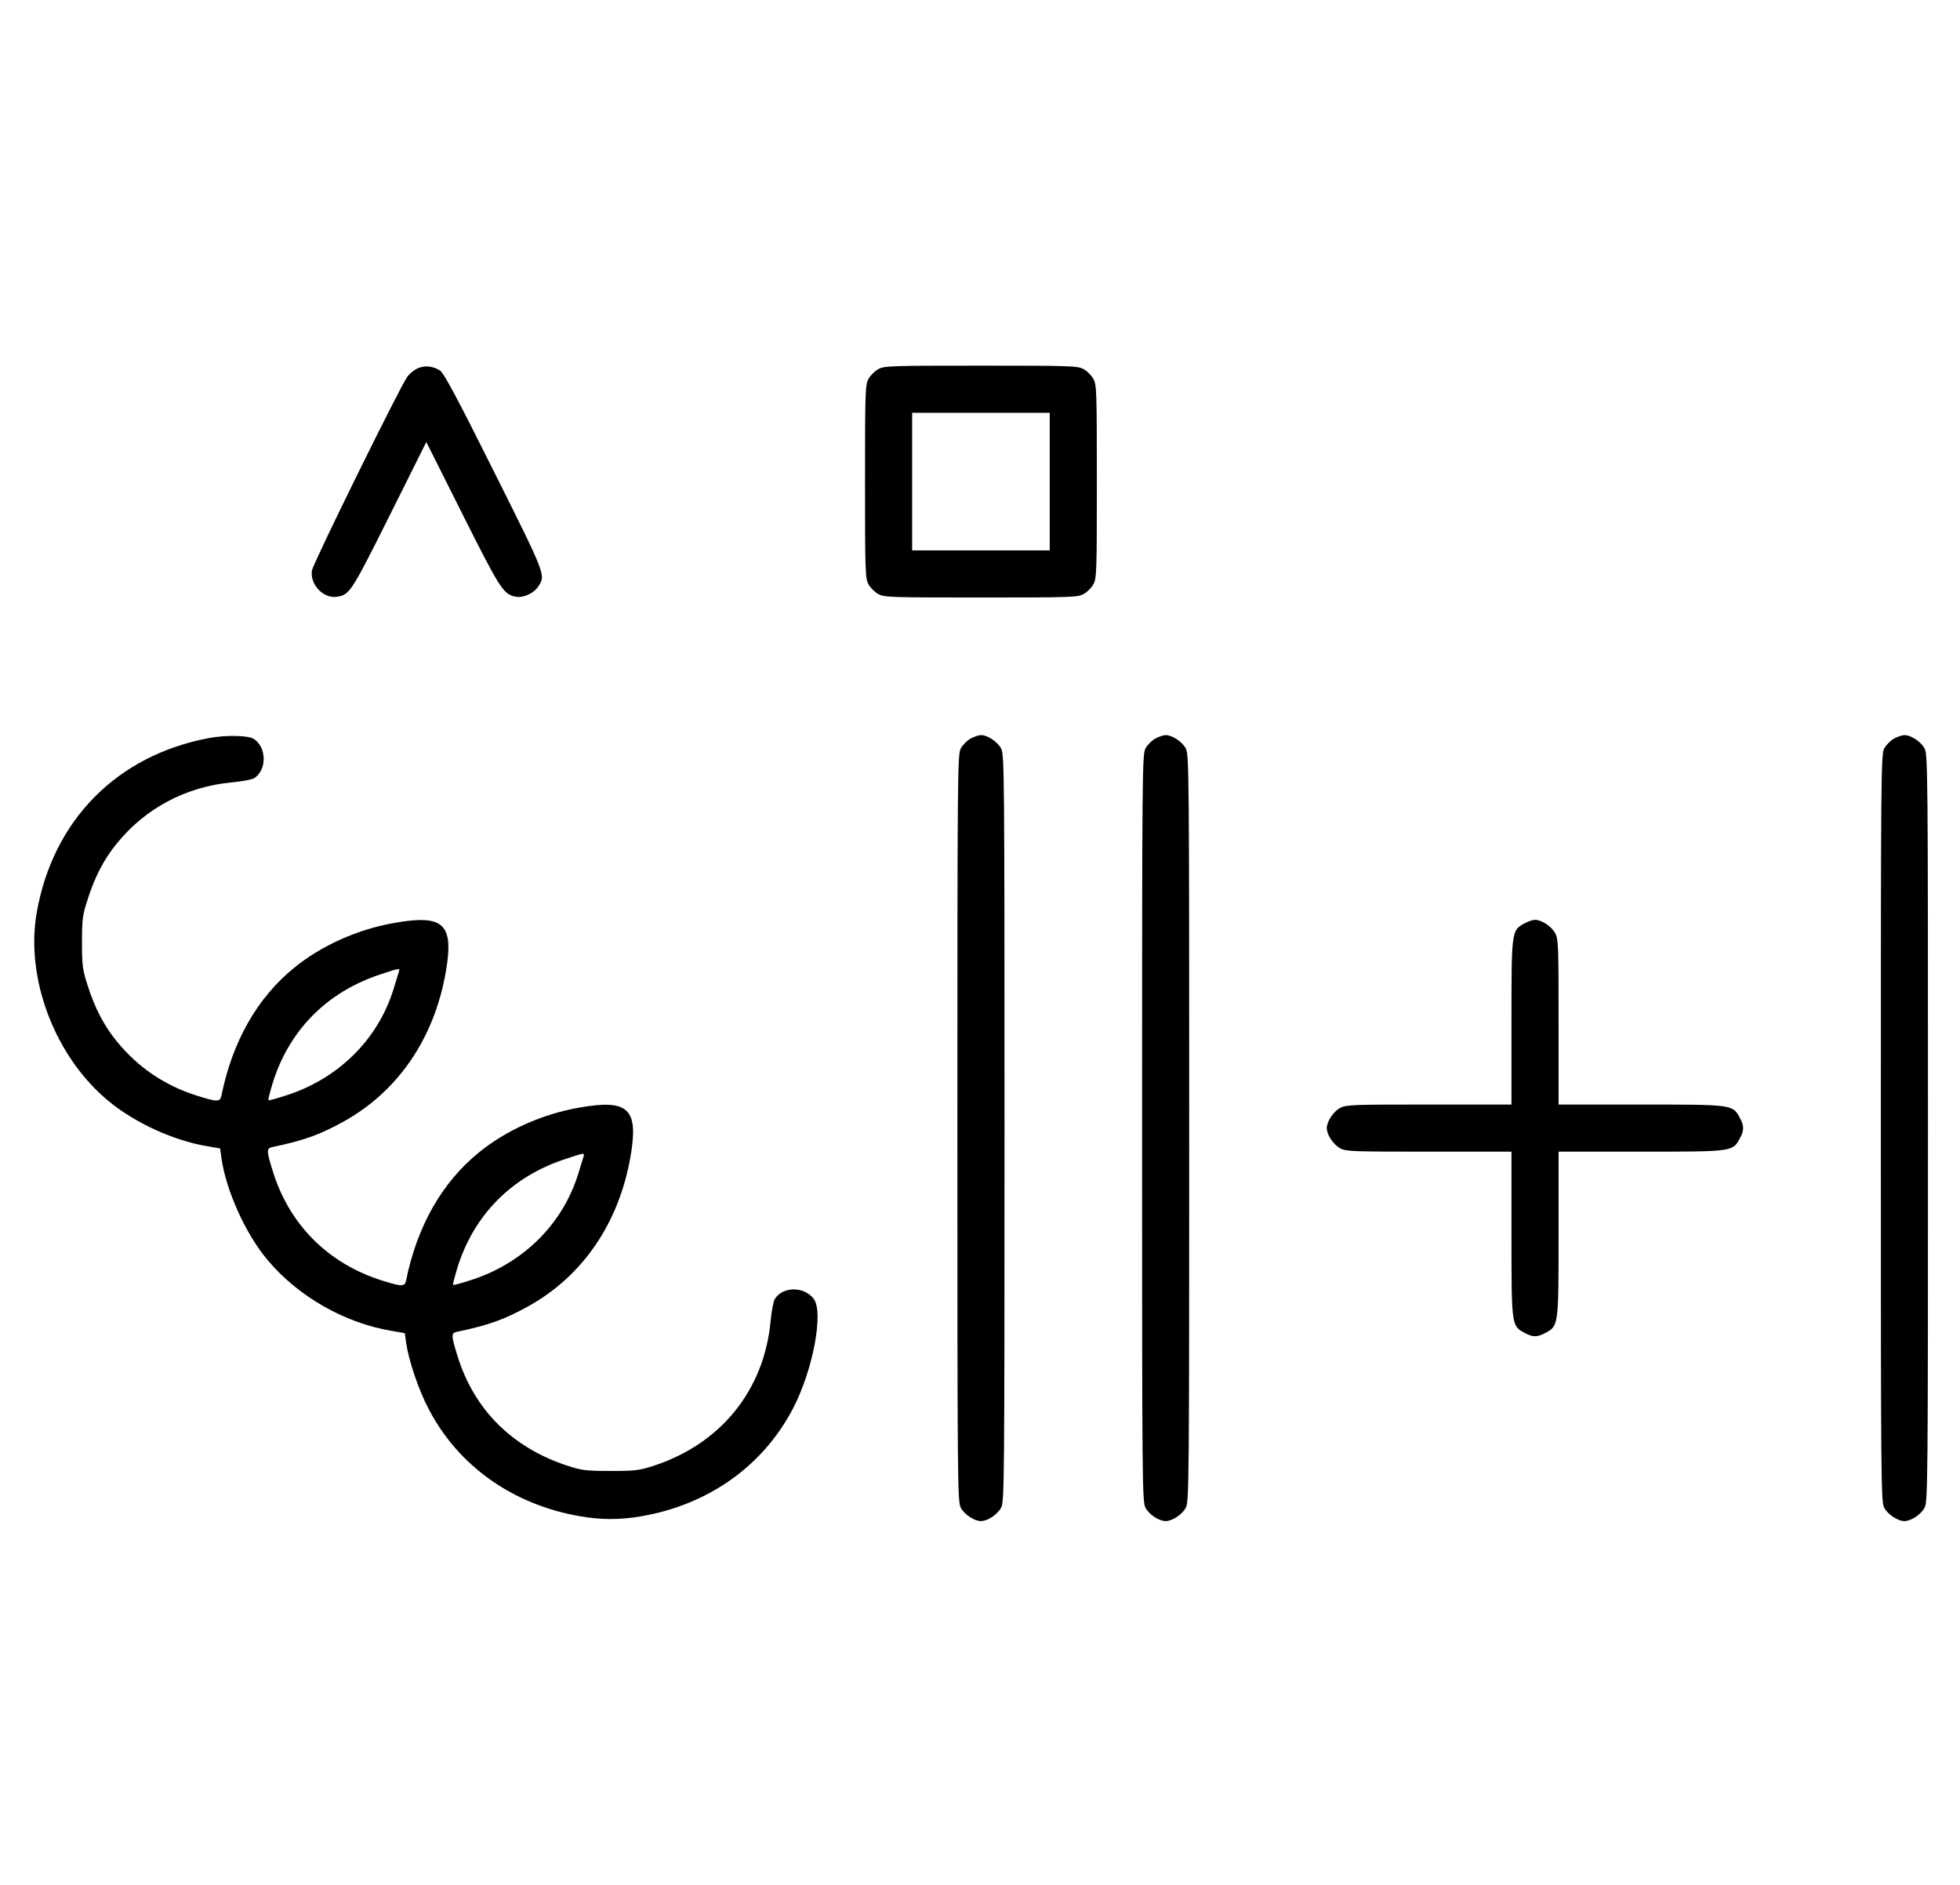 <?xml version="1.0" standalone="no"?>
<!DOCTYPE svg PUBLIC "-//W3C//DTD SVG 20010904//EN"
 "http://www.w3.org/TR/2001/REC-SVG-20010904/DTD/svg10.dtd">
<svg version="1.0" xmlns="http://www.w3.org/2000/svg"
 width="1040pt" height="1000pt" viewBox="0 0 1040 1000"
 preserveAspectRatio="xMidYMid meet">
<g transform="translate(0,1000) scale(0.1,-0.1)"
fill="#000000" stroke="none">
<path d="M2212 8044 c-18 -9 -41 -29 -51 -43 -40 -56 -501 -992 -506 -1028
-11 -74 61 -150 132 -139 68 10 76 22 280 430 l195 391 193 -385 c200 -398
216 -423 282 -436 39 -7 95 18 118 53 41 62 45 53 -233 609 -194 389 -267 525
-287 538 -39 25 -85 29 -123 10z"/>
<path d="M4661 8042 c-19 -10 -43 -34 -53 -53 -17 -31 -18 -69 -18 -544 0
-475 1 -513 18 -544 10 -19 34 -43 53 -53 31 -17 69 -18 544 -18 475 0 513 1
544 18 19 10 43 34 53 53 17 31 18 69 18 544 0 475 -1 513 -18 544 -10 19 -34
43 -53 53 -31 17 -69 18 -544 18 -475 0 -513 -1 -544 -18z m909 -597 l0 -365
-365 0 -365 0 0 365 0 365 365 0 365 0 0 -365z"/>
<path d="M1107 6084 c-487 -92 -826 -436 -912 -925 -62 -352 98 -769 384
-1003 140 -115 345 -208 520 -237 l69 -12 7 -51 c24 -171 128 -403 245 -541
162 -194 411 -335 659 -376 l69 -12 7 -51 c14 -96 66 -251 122 -356 158 -300
445 -502 798 -564 114 -20 216 -20 330 0 356 62 644 267 803 572 106 203 164
512 109 582 -52 67 -164 65 -206 -2 -7 -11 -17 -63 -22 -116 -34 -367 -263
-651 -619 -768 -77 -25 -98 -28 -230 -28 -132 0 -153 3 -230 28 -295 97 -497
300 -584 587 -33 107 -33 117 2 124 167 35 249 65 374 134 289 160 481 440
543 792 45 256 -9 309 -270 263 -197 -34 -391 -121 -536 -240 -195 -159 -326
-391 -384 -676 -7 -35 -21 -35 -127 -2 -287 90 -495 298 -582 585 -33 107 -33
117 2 124 167 35 249 65 374 134 289 160 481 440 543 792 45 256 -9 309 -270
263 -197 -34 -391 -121 -536 -240 -195 -159 -326 -391 -384 -676 -7 -35 -21
-35 -127 -2 -173 54 -316 151 -429 290 -68 83 -117 178 -155 299 -26 80 -29
104 -29 225 0 121 3 145 29 225 38 121 87 216 155 299 152 188 367 302 610
325 54 5 107 15 119 22 69 43 68 165 -2 209 -30 19 -149 21 -239 4z m1009
-1241 c-3 -10 -15 -49 -27 -88 -83 -271 -296 -481 -578 -569 -46 -15 -85 -25
-87 -23 -2 2 8 41 22 88 87 283 289 487 574 580 102 34 103 34 96 12z m980
-980 c-3 -10 -15 -49 -27 -88 -83 -271 -296 -481 -578 -569 -46 -15 -85 -25
-87 -23 -2 2 8 41 22 88 87 283 289 487 574 580 102 34 103 34 96 12z"/>
<path d="M5151 6082 c-19 -10 -43 -34 -53 -53 -17 -32 -18 -115 -18 -2014 0
-1899 1 -1982 18 -2014 19 -36 72 -71 107 -71 35 0 88 35 107 71 17 32 18 115
18 2014 0 1899 -1 1982 -18 2014 -19 36 -72 71 -107 71 -11 0 -36 -8 -54 -18z"/>
<path d="M6131 6082 c-19 -10 -43 -34 -53 -53 -17 -32 -18 -115 -18 -2014 0
-1899 1 -1982 18 -2014 19 -36 72 -71 107 -71 35 0 88 35 107 71 17 32 18 115
18 2014 0 1899 -1 1982 -18 2014 -19 36 -72 71 -107 71 -11 0 -36 -8 -54 -18z"/>
<path d="M10051 6082 c-19 -10 -43 -34 -53 -53 -17 -32 -18 -115 -18 -2014 0
-1899 1 -1982 18 -2014 19 -36 72 -71 107 -71 35 0 88 35 107 71 17 32 18 115
18 2014 0 1899 -1 1982 -18 2014 -19 36 -72 71 -107 71 -11 0 -36 -8 -54 -18z"/>
<path d="M8091 5102 c-71 -38 -71 -35 -71 -524 l0 -438 -438 0 c-404 0 -440
-1 -471 -18 -36 -19 -71 -72 -71 -107 0 -35 35 -88 71 -107 31 -17 67 -18 471
-18 l438 0 0 -438 c0 -489 0 -486 71 -524 42 -23 66 -23 108 0 71 38 71 35 71
524 l0 438 438 0 c489 0 486 0 524 71 23 42 23 66 0 108 -38 71 -35 71 -524
71 l-438 0 0 438 c0 404 -1 440 -18 471 -19 36 -72 71 -107 71 -11 0 -36 -8
-54 -18z"/>
</g>
</svg>
